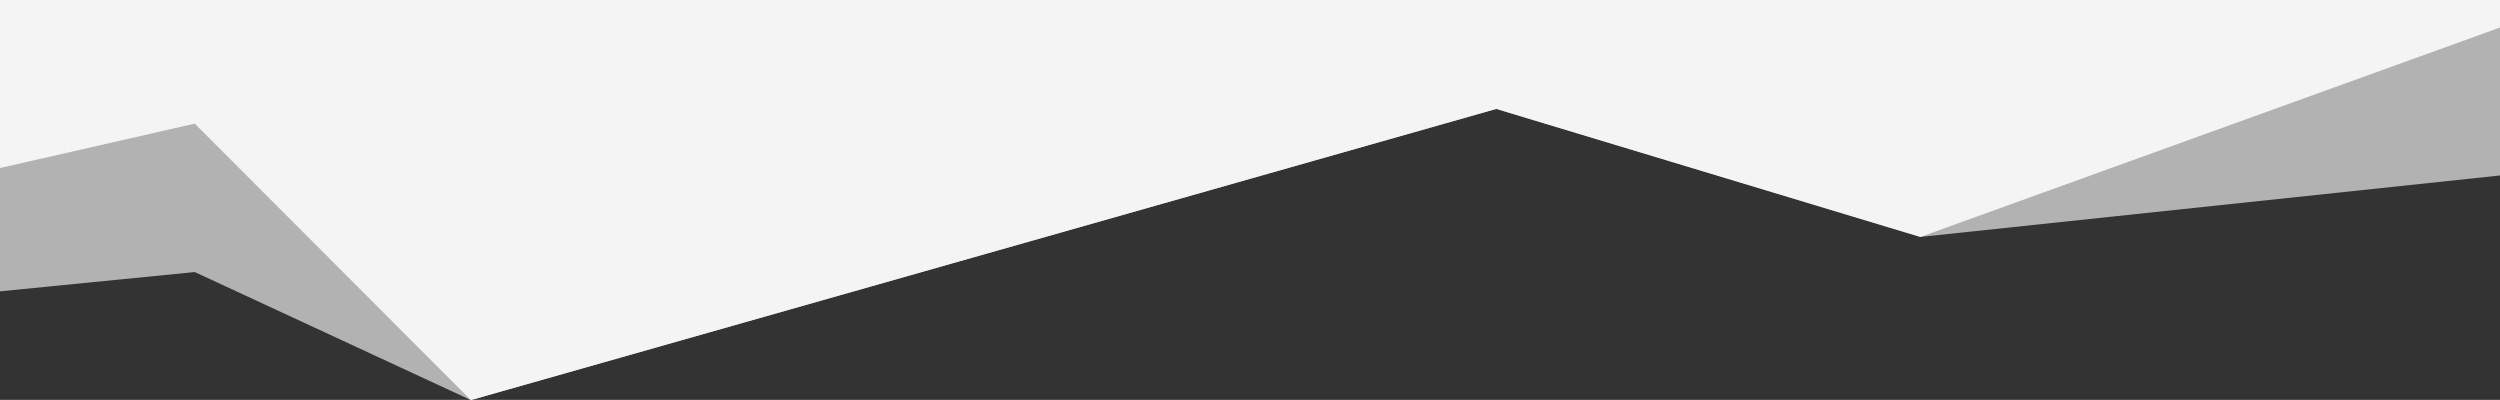<svg id="Layer_1" data-name="Layer 1" xmlns="http://www.w3.org/2000/svg" viewBox="0 0 312.44 49.97"><rect x="0" y="0" width="312.44" height="49.97" fill="#333333" stroke="none"/><defs><style>.cls-1{fill:#d8d8d8;opacity:0.77;}.cls-2{fill:#f4f4f4;}</style></defs><title>Artboard 1</title><g id="Group_31" data-name="Group 31"><path id="Path_28" data-name="Path 28" class="cls-1" d="M312.44,21.93V-94.73L197.2-120l-65.32,11.4L0-118.46V36.41L24.34,34,58.85,50,187,13.61l53,16Z"/><path id="Path_29" data-name="Path 29" class="cls-2" d="M312.44,3.44V-94.73L197.2-120,135-99.36,0-93.81V21l24.34-5.55L58.85,50,187,13.61l53,16Z"/></g></svg>